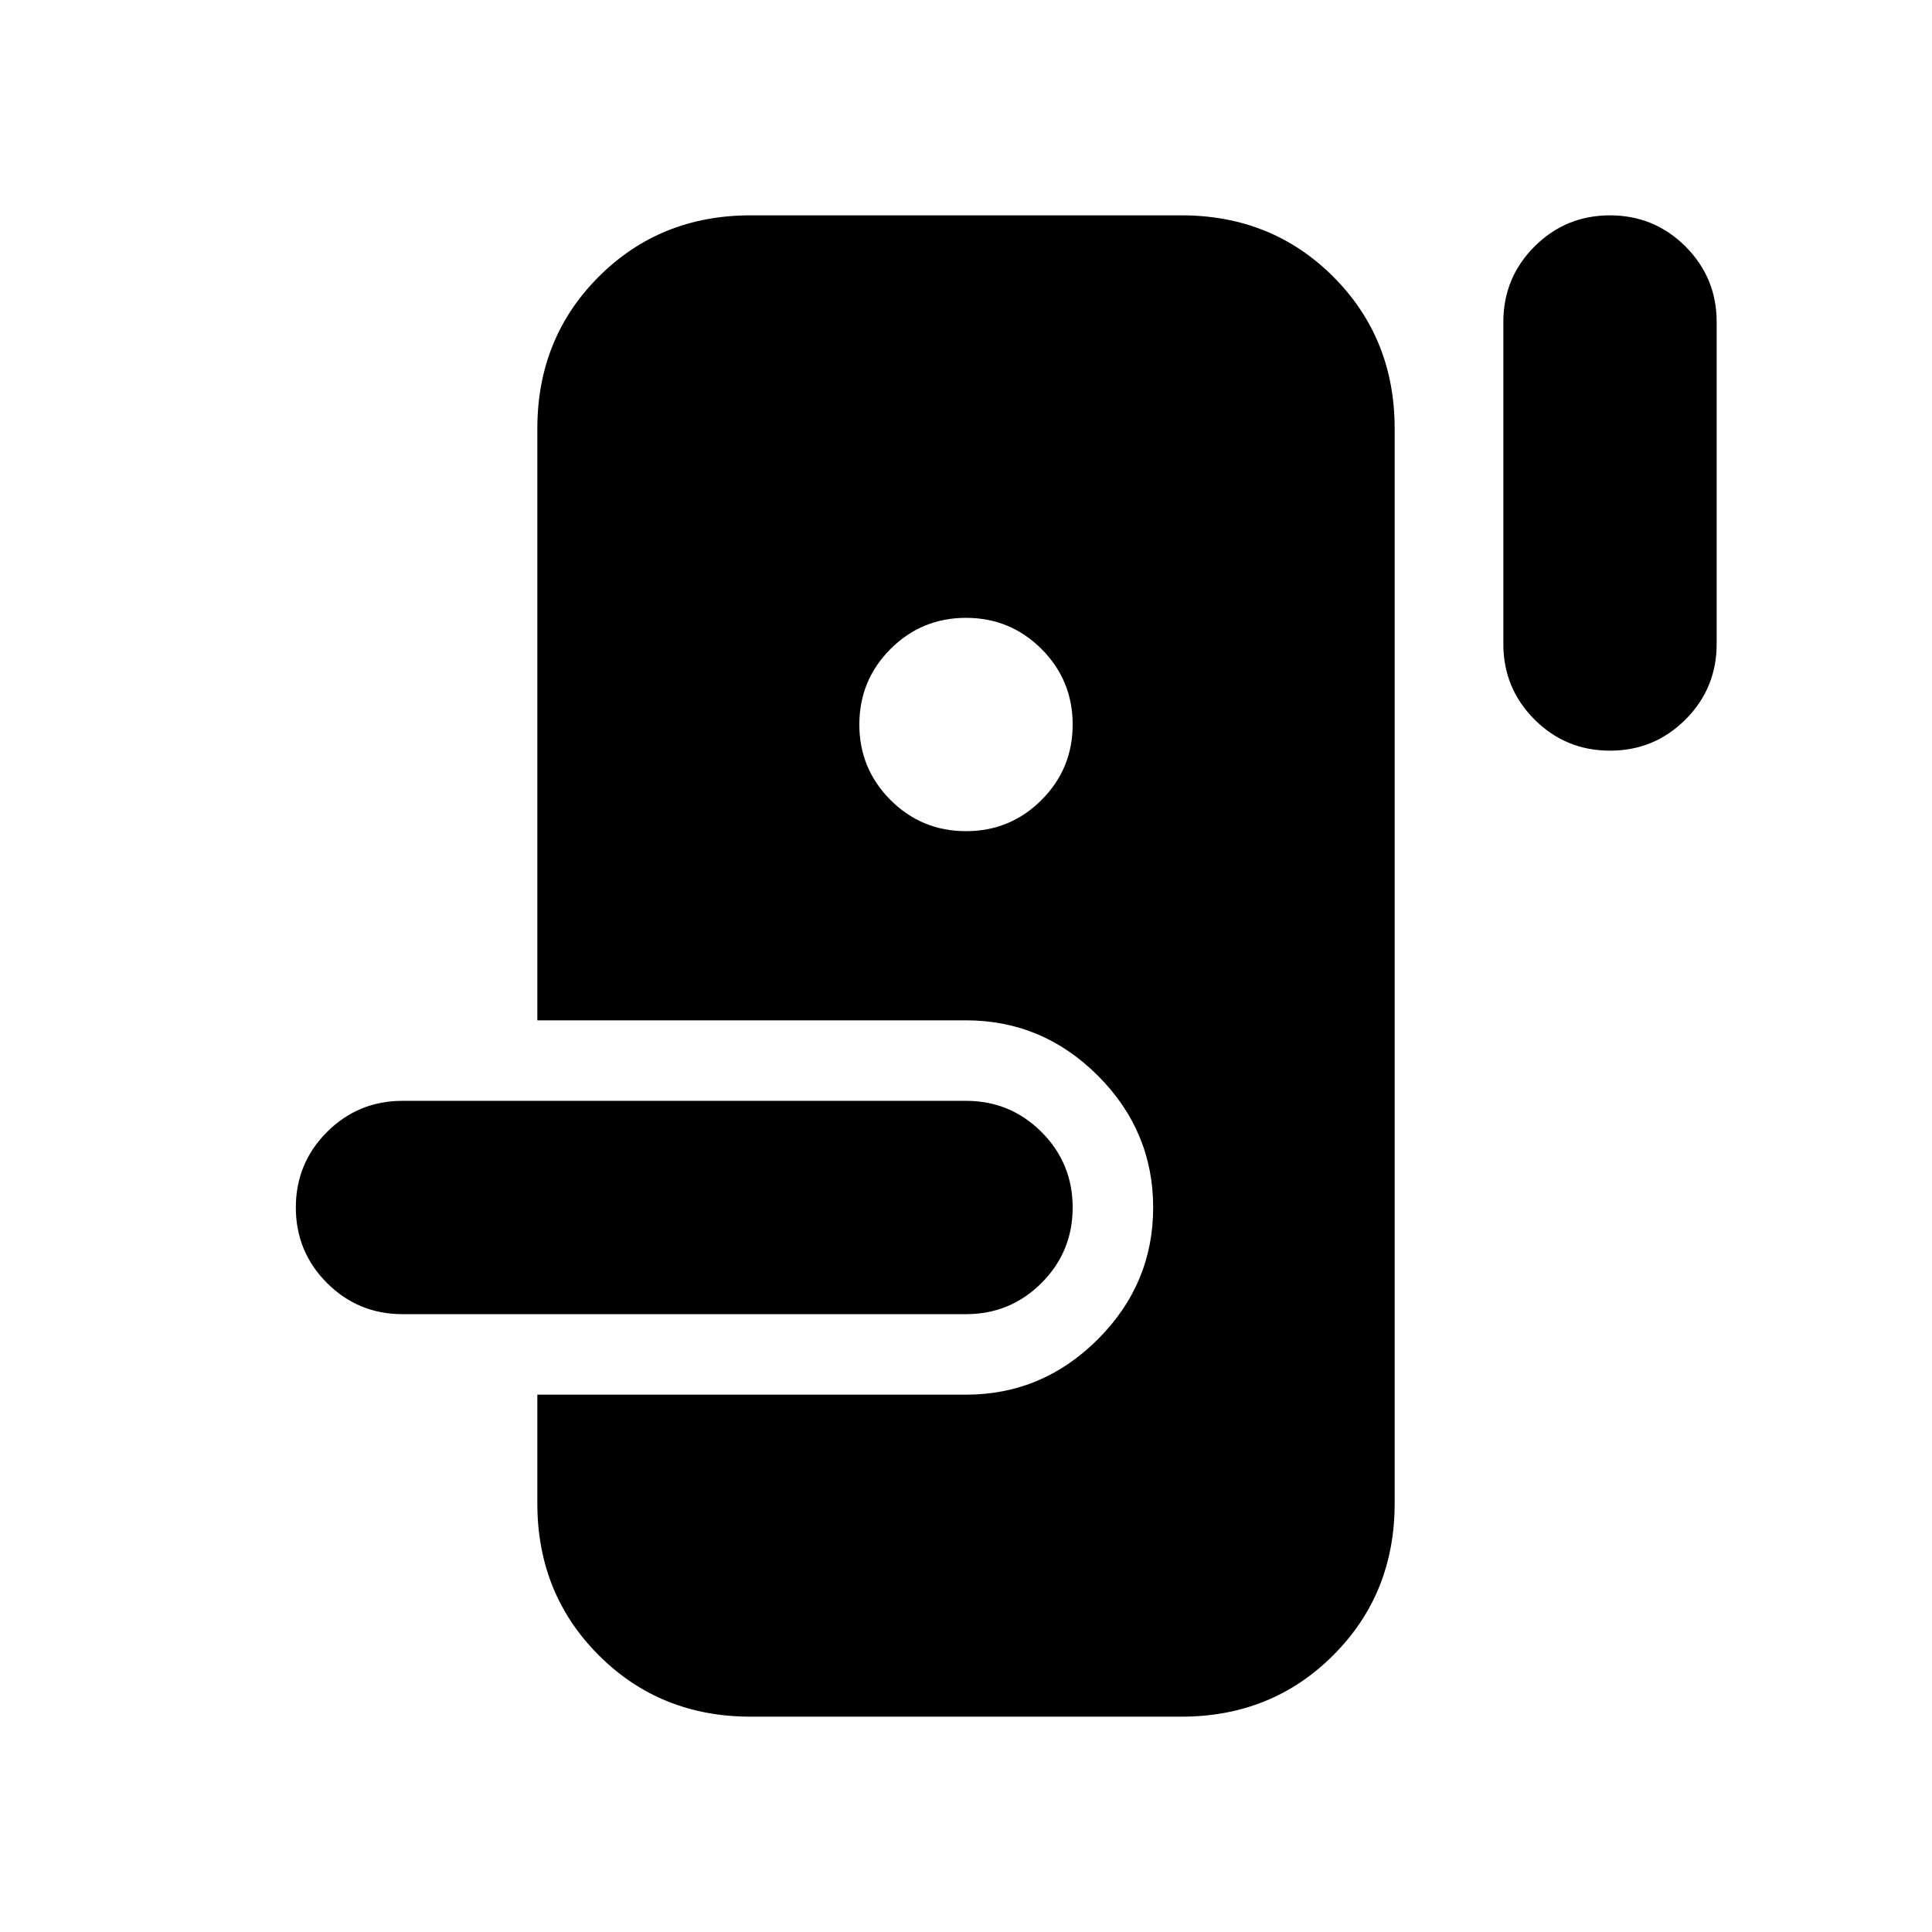 <svg xmlns="http://www.w3.org/2000/svg" height="24" width="24"><path d="M9.325 21.325q-1.125 0-1.887-.763-.763-.762-.763-1.887v-1.35H12q.95 0 1.638-.688.687-.687.687-1.637t-.687-1.638q-.688-.687-1.638-.687H6.675v-7.35q0-1.125.763-1.888.762-.762 1.887-.762h5.35q1.125 0 1.887.762.763.763.763 1.888v13.35q0 1.125-.763 1.887-.762.763-1.887.763Zm-4.325-5q-.55 0-.938-.387-.387-.388-.387-.938 0-.55.387-.938.388-.387.938-.387h7q.55 0 .938.387.387.388.387.938 0 .55-.387.938-.388.387-.938.387Zm7-6q.55 0 .938-.387.387-.388.387-.938 0-.55-.387-.938-.388-.387-.938-.387-.55 0-.938.387-.387.388-.387.938 0 .55.387.938.388.387.938.387Zm8-1q-.55 0-.938-.387-.387-.388-.387-.938V4q0-.55.387-.938.388-.387.938-.387.55 0 .938.387.387.388.387.938v4q0 .55-.387.938-.388.387-.938.387Z"/></svg>